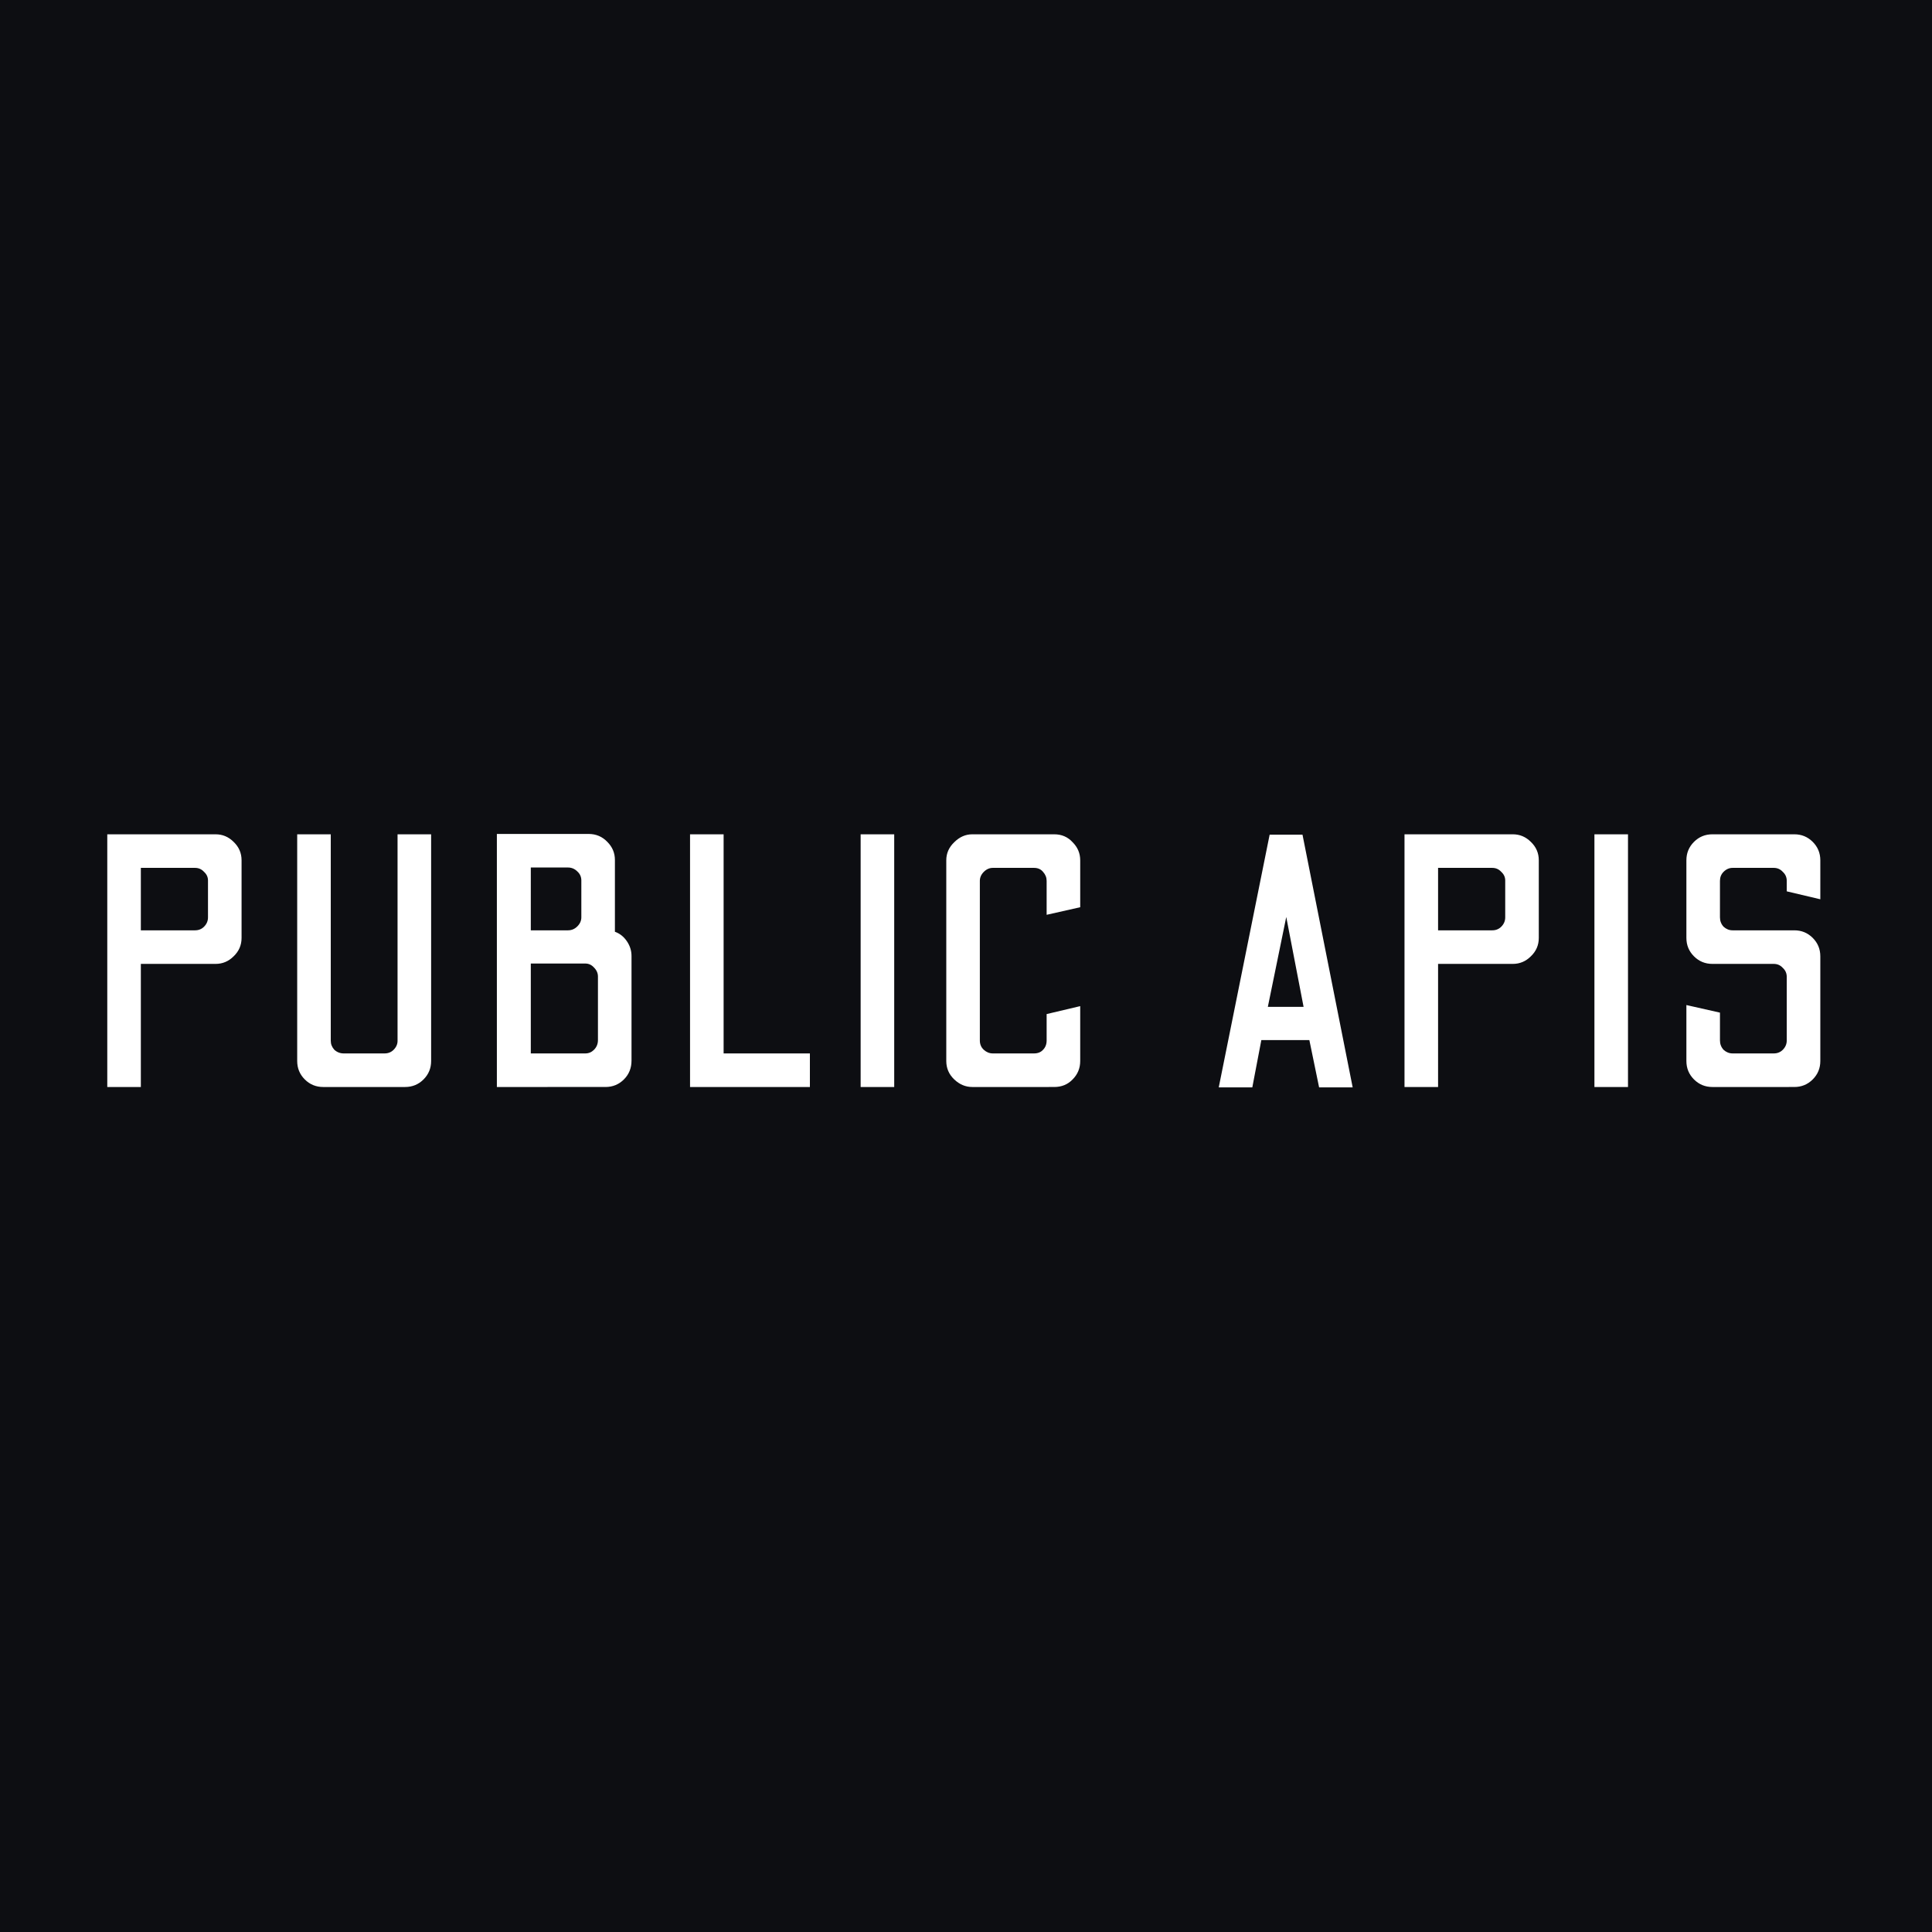 <?xml version="1.0" encoding="UTF-8" standalone="no"?>
<!-- Created with Inkscape (http://www.inkscape.org/) -->

<svg
   width="175.777mm"
   height="175.777mm"
   viewBox="0 0 175.777 175.777"
   version="1.1"
   id="svg5"
   inkscape:version="1.1.2 (0a00cf5339, 2022-02-04)"
   sodipodi:docname="publicapis.svg"
   xmlns:inkscape="http://www.inkscape.org/namespaces/inkscape"
   xmlns:sodipodi="http://sodipodi.sourceforge.net/DTD/sodipodi-0.dtd"
   xmlns="http://www.w3.org/2000/svg"
   xmlns:svg="http://www.w3.org/2000/svg">
  <sodipodi:namedview
     id="namedview7"
     pagecolor="#ffffff"
     bordercolor="#666666"
     borderopacity="1.0"
     inkscape:pageshadow="2"
     inkscape:pageopacity="0.0"
     inkscape:pagecheckerboard="0"
     inkscape:document-units="mm"
     showgrid="false"
     inkscape:zoom="0.64052329"
     inkscape:cx="359.86201"
     inkscape:cy="293.51002"
     inkscape:window-width="1920"
     inkscape:window-height="947"
     inkscape:window-x="0"
     inkscape:window-y="32"
     inkscape:window-maximized="1"
     inkscape:current-layer="layer1" />
  <defs
     id="defs2" />
  <g
     inkscape:label="Layer 1"
     inkscape:groupmode="layer"
     id="layer1"
     transform="translate(-9.857,-71.04)">
    <rect
       style="fill:#0d0e12;fill-opacity:1;stroke-width:0;stroke:none"
       id="rect990"
       width="175.777"
       height="175.777"
       x="9.857"
       y="71.04" />
    <g
       style="fill:none"
       id="g4158"
       transform="matrix(0.782,0,0,0.782,19.145,146.477)">
      <path
         d="M 0.604,30 V 0.6 h 12.6 c 0.812,0 1.512,0.294 2.1,0.882 0.616,0.588 0.924,1.302 0.924,2.142 v 9.03 c 0,0.84 -0.308,1.554 -0.924,2.142 -0.588,0.588 -1.288,0.882 -2.1,0.882 H 4.51 V 30 Z M 4.51,11.772 h 6.3 c 0.42,0 0.77,-0.14 1.05,-0.42 0.308,-0.308 0.462,-0.672 0.462,-1.092 V 5.976 C 12.322,5.584 12.168,5.248 11.86,4.968 11.58,4.66 11.23,4.506 10.81,4.506 H 4.51 Z M 25.724,30 c -0.84,0 -1.554,-0.294 -2.142,-0.882 -0.588,-0.588 -0.882,-1.302 -0.882,-2.142 V 0.6 h 3.906 V 24.624 c 0,0.392 0.14,0.742 0.42,1.05 0.308,0.28 0.672,0.42 1.092,0.42 h 4.746 c 0.42,0 0.77,-0.14 1.05,-0.42 0.308,-0.308 0.462,-0.658 0.462,-1.05 V 0.6 h 3.906 V 26.976 c 0,0.84 -0.294,1.554 -0.882,2.142 -0.588,0.588 -1.302,0.882 -2.142,0.882 z m 20.207,0 V 0.558 h 10.668 c 0.868,0 1.596,0.308 2.184,0.924 0.588,0.588 0.882,1.288 0.882,2.1 v 8.358 c 0.56,0.196 1.022,0.56 1.386,1.092 0.364,0.532 0.546,1.106 0.546,1.722 v 12.18 c 0,0.868 -0.294,1.596 -0.882,2.184 -0.588,0.588 -1.302,0.882 -2.142,0.882 z m 3.948,-18.228 h 4.326 c 0.42,0 0.784,-0.154 1.092,-0.462 0.308,-0.308 0.462,-0.658 0.462,-1.05 V 5.976 c 0,-0.42 -0.154,-0.77 -0.462,-1.05 -0.308,-0.308 -0.672,-0.462 -1.092,-0.462 h -4.326 z m 0,14.322 h 6.342 c 0.392,0 0.728,-0.14 1.008,-0.42 0.308,-0.308 0.462,-0.686 0.462,-1.134 v -7.392 c 0,-0.392 -0.154,-0.742 -0.462,-1.05 -0.28,-0.308 -0.616,-0.462 -1.008,-0.462 h -6.342 z M 68.406,30 V 0.6 h 3.906 V 26.094 h 10.038 V 30 Z m 19.848,0 V 0.6 h 3.906 V 30 Z m 12.988,0 c -0.784,0 -1.484,-0.294 -2.1,-0.882 -0.616,-0.588 -0.924,-1.302 -0.924,-2.142 V 3.624 c 0,-0.812 0.308,-1.512 0.924,-2.1 0.616,-0.616 1.316,-0.924 2.1,-0.924 h 9.534 c 0.868,0 1.582,0.308 2.142,0.924 0.588,0.588 0.882,1.288 0.882,2.1 v 5.46 l -3.906,0.882 V 6.018 c 0,-0.392 -0.14,-0.742 -0.42,-1.05 -0.252,-0.308 -0.602,-0.462 -1.05,-0.462 h -4.788 c -0.392,0 -0.742,0.154 -1.05,0.462 -0.308,0.308 -0.462,0.658 -0.462,1.05 v 18.564 c 0,0.448 0.154,0.812 0.462,1.092 0.308,0.28 0.658,0.42 1.05,0.42 h 4.788 c 0.448,0 0.798,-0.14 1.05,-0.42 0.28,-0.28 0.42,-0.644 0.42,-1.092 v -3.066 l 3.906,-0.924 v 6.384 c 0,0.84 -0.294,1.554 -0.882,2.142 -0.56,0.588 -1.274,0.882 -2.142,0.882 z m 28.676,0.042 5.922,-29.4 h 3.822 L 145.5,30.042 h -3.906 L 140.46,24.54 h -5.586 l -1.05,5.502 z m 5.712,-9.366 h 4.158 L 137.772,10.218 Z M 151.53,30 V 0.6 h 12.6 c 0.812,0 1.512,0.294 2.1,0.882 0.616,0.588 0.924,1.302 0.924,2.142 v 9.03 c 0,0.84 -0.308,1.554 -0.924,2.142 -0.588,0.588 -1.288,0.882 -2.1,0.882 h -8.694 V 30 Z m 3.906,-18.228 h 6.3 c 0.42,0 0.77,-0.14 1.05,-0.42 0.308,-0.308 0.462,-0.672 0.462,-1.092 V 5.976 c 0,-0.392 -0.154,-0.728 -0.462,-1.008 -0.28,-0.308 -0.63,-0.462 -1.05,-0.462 h -6.3 z M 173.626,30 V 0.6 h 3.906 V 30 Z m 13.724,0 c -0.84,0 -1.554,-0.294 -2.142,-0.882 -0.588,-0.588 -0.882,-1.302 -0.882,-2.142 v -6.51 l 3.906,0.882 v 3.234 c 0,0.42 0.14,0.784 0.42,1.092 0.308,0.28 0.658,0.42 1.05,0.42 h 4.788 c 0.42,0 0.77,-0.14 1.05,-0.42 0.308,-0.308 0.462,-0.672 0.462,-1.092 V 17.19 c 0,-0.42 -0.154,-0.77 -0.462,-1.05 -0.28,-0.308 -0.63,-0.462 -1.05,-0.462 h -7.14 c -0.84,0 -1.554,-0.294 -2.142,-0.882 -0.588,-0.588 -0.882,-1.302 -0.882,-2.142 v -9.03 c 0,-0.84 0.294,-1.554 0.882,-2.142 0.588,-0.588 1.302,-0.882 2.142,-0.882 h 9.534 c 0.84,0 1.554,0.294 2.142,0.882 0.588,0.588 0.882,1.302 0.882,2.142 V 8.16 L 196.002,7.236 V 6.018 c 0,-0.42 -0.154,-0.77 -0.462,-1.05 -0.28,-0.308 -0.63,-0.462 -1.05,-0.462 h -4.788 c -0.392,0 -0.742,0.154 -1.05,0.462 -0.28,0.28 -0.42,0.63 -0.42,1.05 v 4.242 c 0,0.42 0.14,0.784 0.42,1.092 0.308,0.28 0.658,0.42 1.05,0.42 h 7.182 c 0.84,0 1.554,0.294 2.142,0.882 0.588,0.588 0.882,1.302 0.882,2.142 v 12.18 c 0,0.84 -0.294,1.554 -0.882,2.142 -0.588,0.588 -1.302,0.882 -2.142,0.882 z"
         fill="#ffffff"
         id="path4149" />
    </g>
  </g>
</svg>
